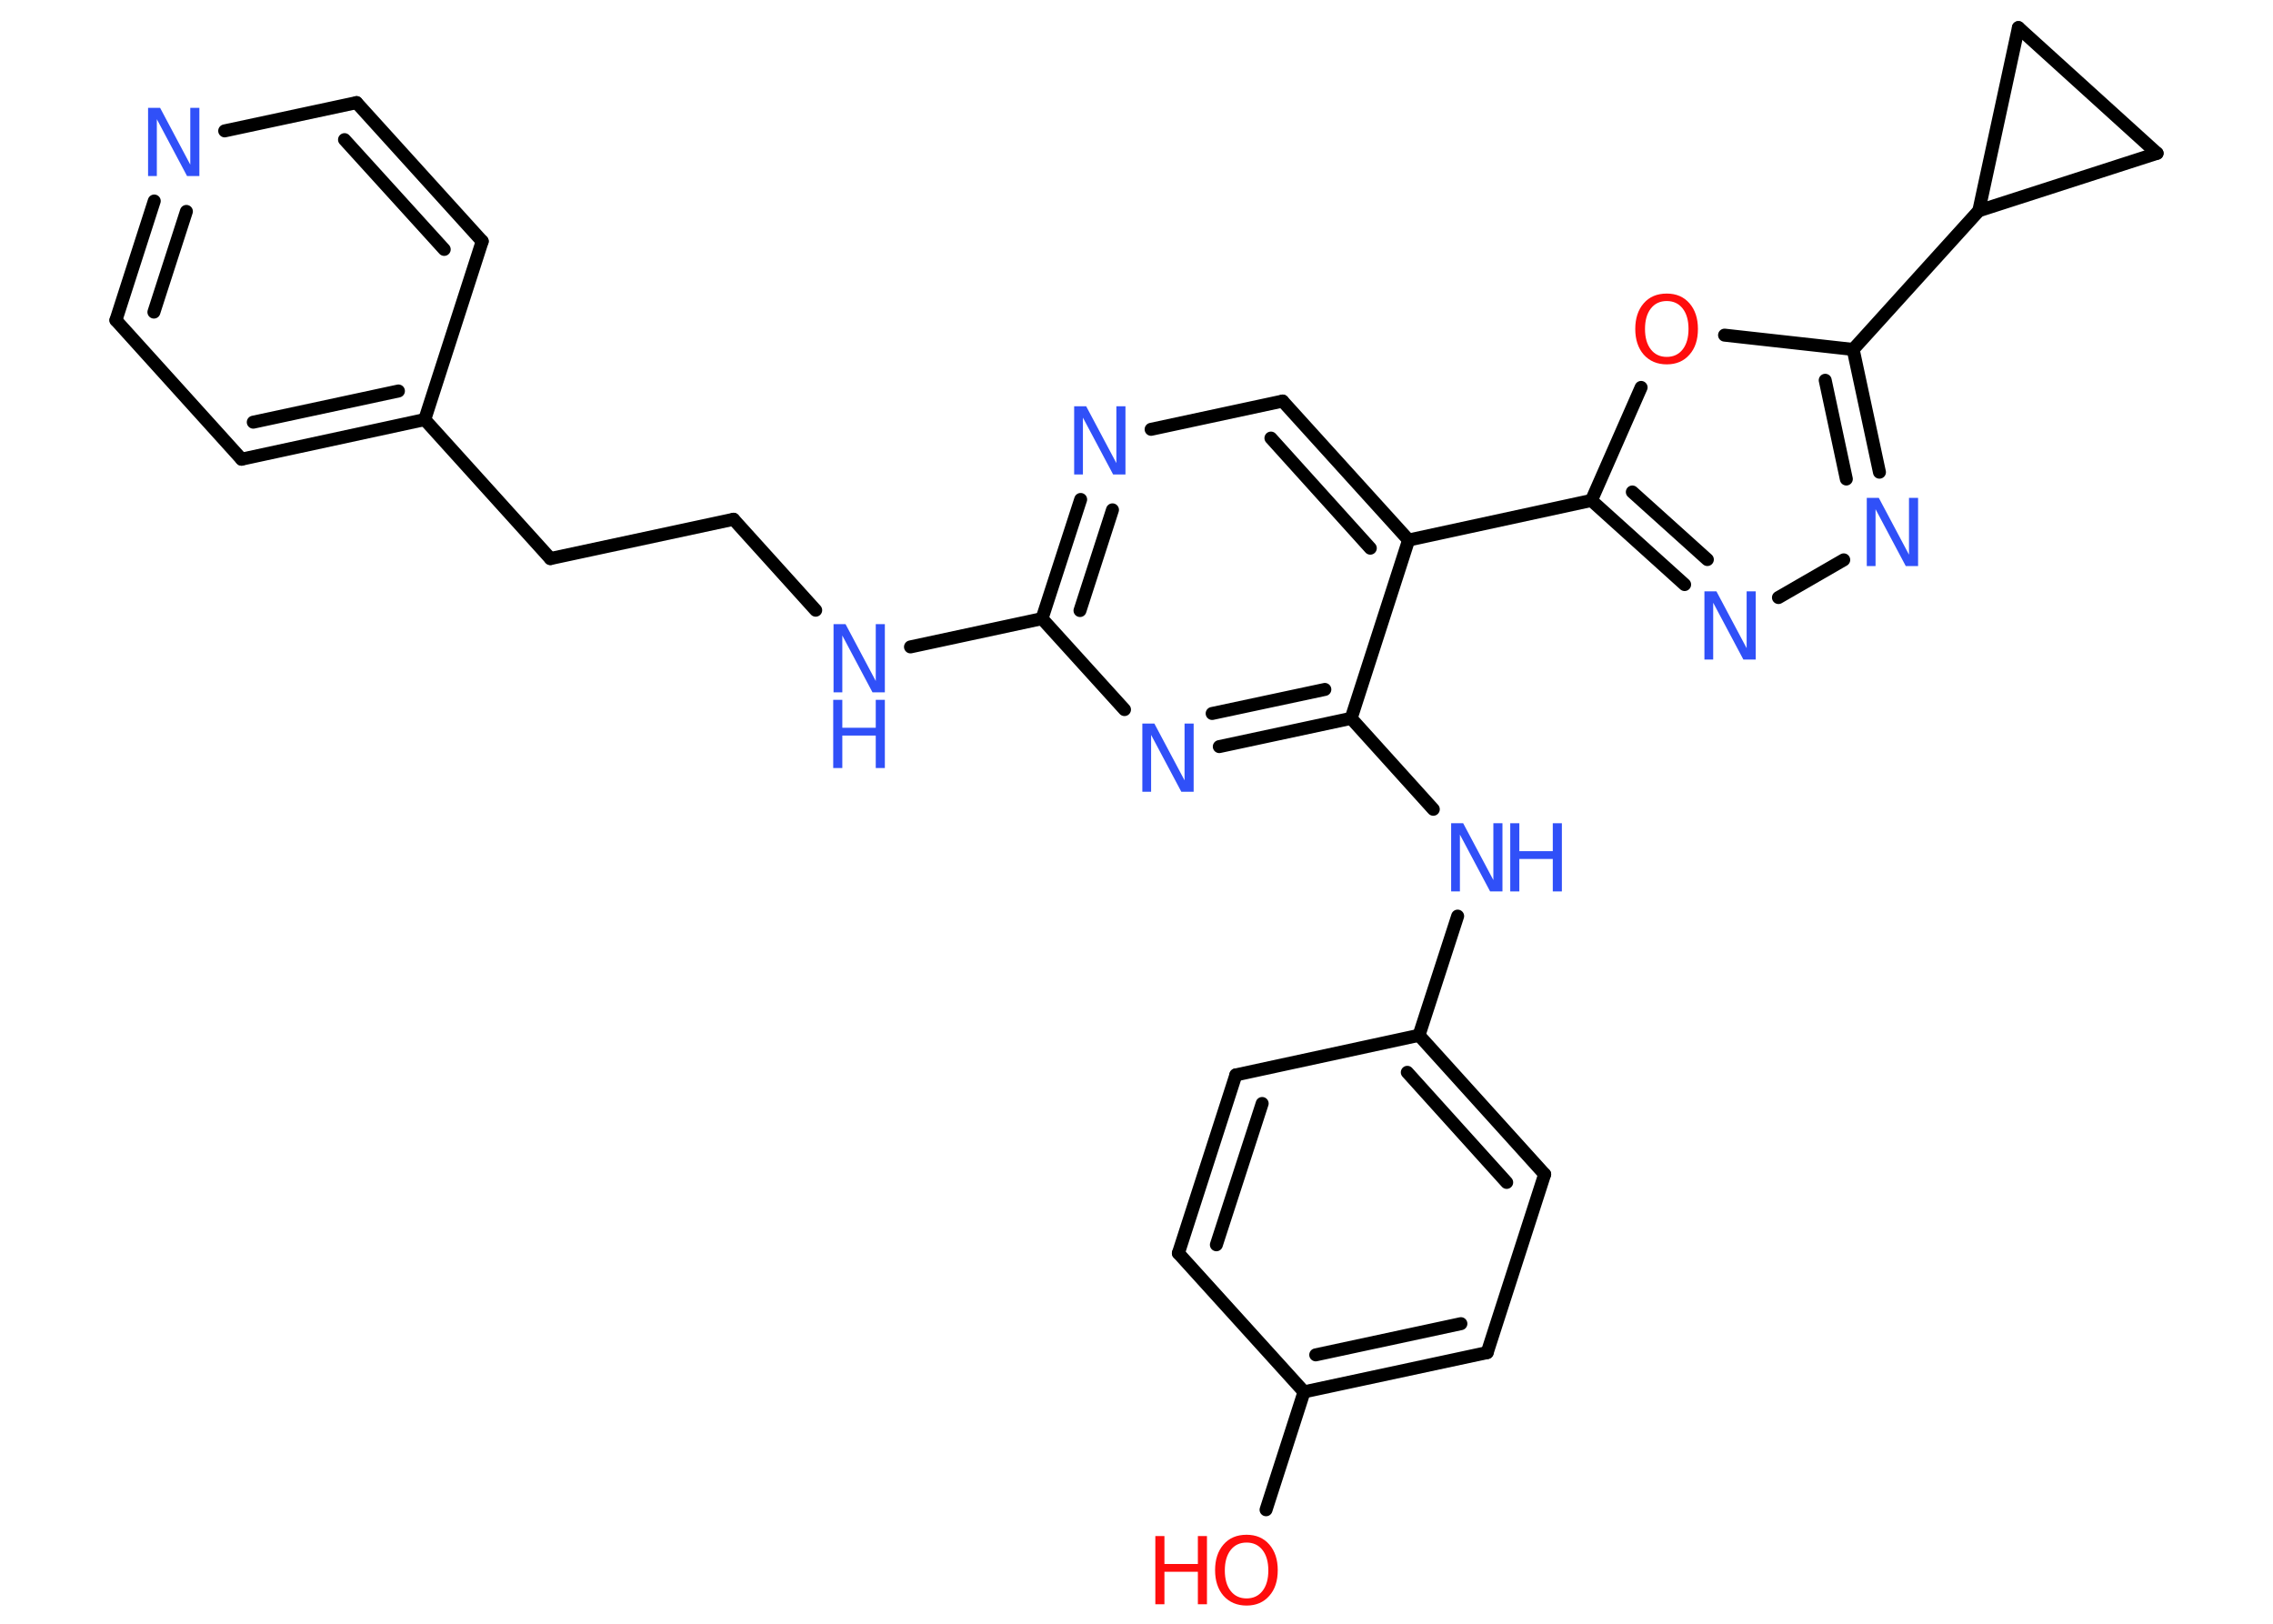 <?xml version='1.0' encoding='UTF-8'?>
<!DOCTYPE svg PUBLIC "-//W3C//DTD SVG 1.1//EN" "http://www.w3.org/Graphics/SVG/1.1/DTD/svg11.dtd">
<svg version='1.2' xmlns='http://www.w3.org/2000/svg' xmlns:xlink='http://www.w3.org/1999/xlink' width='70.0mm' height='50.0mm' viewBox='0 0 70.0 50.0'>
  <desc>Generated by the Chemistry Development Kit (http://github.com/cdk)</desc>
  <g stroke-linecap='round' stroke-linejoin='round' stroke='#000000' stroke-width='.4' fill='#3050F8'>
    <rect x='.0' y='.0' width='70.0' height='50.0' fill='#FFFFFF' stroke='none'/>
    <g id='mol1' class='mol'>
      <line id='mol1bnd1' class='bond' x1='38.99' y1='46.49' x2='40.16' y2='42.86'/>
      <g id='mol1bnd2' class='bond'>
        <line x1='40.16' y1='42.86' x2='45.8' y2='41.65'/>
        <line x1='40.52' y1='41.72' x2='44.99' y2='40.76'/>
      </g>
      <line id='mol1bnd3' class='bond' x1='45.8' y1='41.65' x2='47.57' y2='36.16'/>
      <g id='mol1bnd4' class='bond'>
        <line x1='47.57' y1='36.16' x2='43.7' y2='31.88'/>
        <line x1='46.4' y1='36.41' x2='43.34' y2='33.02'/>
      </g>
      <line id='mol1bnd5' class='bond' x1='43.7' y1='31.88' x2='44.89' y2='28.21'/>
      <line id='mol1bnd6' class='bond' x1='44.14' y1='24.92' x2='41.61' y2='22.12'/>
      <g id='mol1bnd7' class='bond'>
        <line x1='37.55' y1='22.99' x2='41.61' y2='22.12'/>
        <line x1='37.33' y1='21.97' x2='40.8' y2='21.23'/>
      </g>
      <line id='mol1bnd8' class='bond' x1='34.63' y1='21.85' x2='32.09' y2='19.05'/>
      <line id='mol1bnd9' class='bond' x1='32.09' y1='19.05' x2='28.04' y2='19.92'/>
      <line id='mol1bnd10' class='bond' x1='25.12' y1='18.79' x2='22.59' y2='15.99'/>
      <line id='mol1bnd11' class='bond' x1='22.59' y1='15.99' x2='16.95' y2='17.2'/>
      <line id='mol1bnd12' class='bond' x1='16.95' y1='17.2' x2='13.08' y2='12.92'/>
      <g id='mol1bnd13' class='bond'>
        <line x1='7.44' y1='14.14' x2='13.08' y2='12.92'/>
        <line x1='7.8' y1='13.0' x2='12.27' y2='12.04'/>
      </g>
      <line id='mol1bnd14' class='bond' x1='7.44' y1='14.14' x2='3.57' y2='9.86'/>
      <g id='mol1bnd15' class='bond'>
        <line x1='4.75' y1='6.19' x2='3.57' y2='9.86'/>
        <line x1='5.74' y1='6.51' x2='4.74' y2='9.61'/>
      </g>
      <line id='mol1bnd16' class='bond' x1='6.92' y1='4.03' x2='10.98' y2='3.16'/>
      <g id='mol1bnd17' class='bond'>
        <line x1='14.85' y1='7.43' x2='10.98' y2='3.16'/>
        <line x1='13.68' y1='7.68' x2='10.61' y2='4.3'/>
      </g>
      <line id='mol1bnd18' class='bond' x1='13.08' y1='12.92' x2='14.85' y2='7.43'/>
      <g id='mol1bnd19' class='bond'>
        <line x1='33.28' y1='15.38' x2='32.09' y2='19.05'/>
        <line x1='34.26' y1='15.7' x2='33.26' y2='18.8'/>
      </g>
      <line id='mol1bnd20' class='bond' x1='35.45' y1='13.22' x2='39.5' y2='12.35'/>
      <g id='mol1bnd21' class='bond'>
        <line x1='43.38' y1='16.63' x2='39.5' y2='12.35'/>
        <line x1='42.2' y1='16.88' x2='39.14' y2='13.49'/>
      </g>
      <line id='mol1bnd22' class='bond' x1='41.61' y1='22.12' x2='43.38' y2='16.63'/>
      <line id='mol1bnd23' class='bond' x1='43.38' y1='16.63' x2='49.01' y2='15.41'/>
      <g id='mol1bnd24' class='bond'>
        <line x1='49.01' y1='15.41' x2='51.88' y2='18.0'/>
        <line x1='50.27' y1='15.15' x2='52.58' y2='17.23'/>
      </g>
      <line id='mol1bnd25' class='bond' x1='54.77' y1='18.4' x2='56.78' y2='17.24'/>
      <g id='mol1bnd26' class='bond'>
        <line x1='57.88' y1='14.54' x2='57.07' y2='10.76'/>
        <line x1='56.86' y1='14.75' x2='56.21' y2='11.71'/>
      </g>
      <line id='mol1bnd27' class='bond' x1='57.07' y1='10.76' x2='60.94' y2='6.49'/>
      <line id='mol1bnd28' class='bond' x1='60.94' y1='6.49' x2='62.16' y2='.85'/>
      <line id='mol1bnd29' class='bond' x1='62.16' y1='.85' x2='66.43' y2='4.72'/>
      <line id='mol1bnd30' class='bond' x1='60.94' y1='6.49' x2='66.43' y2='4.72'/>
      <line id='mol1bnd31' class='bond' x1='57.07' y1='10.76' x2='53.11' y2='10.32'/>
      <line id='mol1bnd32' class='bond' x1='49.01' y1='15.41' x2='50.54' y2='11.93'/>
      <line id='mol1bnd33' class='bond' x1='43.7' y1='31.88' x2='38.06' y2='33.1'/>
      <g id='mol1bnd34' class='bond'>
        <line x1='38.06' y1='33.1' x2='36.29' y2='38.59'/>
        <line x1='38.87' y1='33.98' x2='37.46' y2='38.33'/>
      </g>
      <line id='mol1bnd35' class='bond' x1='40.16' y1='42.86' x2='36.29' y2='38.59'/>
      <g id='mol1atm1' class='atom'>
        <path d='M38.39 47.5q-.31 .0 -.49 .23q-.18 .23 -.18 .63q.0 .4 .18 .63q.18 .23 .49 .23q.31 .0 .49 -.23q.18 -.23 .18 -.63q.0 -.4 -.18 -.63q-.18 -.23 -.49 -.23zM38.39 47.26q.44 .0 .7 .3q.26 .3 .26 .79q.0 .5 -.26 .79q-.26 .3 -.7 .3q-.44 .0 -.71 -.3q-.26 -.3 -.26 -.79q.0 -.49 .26 -.79q.26 -.3 .71 -.3z' stroke='none' fill='#FF0D0D'/>
        <path d='M35.58 47.3h.28v.86h1.03v-.86h.28v2.1h-.28v-1.0h-1.03v1.0h-.28v-2.1z' stroke='none' fill='#FF0D0D'/>
      </g>
      <g id='mol1atm6' class='atom'>
        <path d='M44.68 25.35h.38l.93 1.75v-1.75h.28v2.1h-.38l-.93 -1.75v1.75h-.27v-2.1z' stroke='none'/>
        <path d='M46.51 25.35h.28v.86h1.03v-.86h.28v2.1h-.28v-1.0h-1.03v1.0h-.28v-2.1z' stroke='none'/>
      </g>
      <path id='mol1atm8' class='atom' d='M35.17 22.28h.38l.93 1.75v-1.75h.28v2.1h-.38l-.93 -1.75v1.75h-.27v-2.1z' stroke='none'/>
      <g id='mol1atm10' class='atom'>
        <path d='M25.66 19.22h.38l.93 1.75v-1.75h.28v2.1h-.38l-.93 -1.75v1.75h-.27v-2.1z' stroke='none'/>
        <path d='M25.66 21.55h.28v.86h1.03v-.86h.28v2.1h-.28v-1.0h-1.03v1.0h-.28v-2.1z' stroke='none'/>
      </g>
      <path id='mol1atm16' class='atom' d='M4.55 3.32h.38l.93 1.75v-1.75h.28v2.1h-.38l-.93 -1.75v1.75h-.27v-2.1z' stroke='none'/>
      <path id='mol1atm19' class='atom' d='M33.07 12.51h.38l.93 1.75v-1.75h.28v2.1h-.38l-.93 -1.75v1.75h-.27v-2.1z' stroke='none'/>
      <path id='mol1atm23' class='atom' d='M52.48 18.21h.38l.93 1.75v-1.75h.28v2.1h-.38l-.93 -1.75v1.75h-.27v-2.1z' stroke='none'/>
      <path id='mol1atm24' class='atom' d='M57.48 15.33h.38l.93 1.75v-1.75h.28v2.1h-.38l-.93 -1.75v1.75h-.27v-2.1z' stroke='none'/>
      <path id='mol1atm29' class='atom' d='M51.33 9.27q-.31 .0 -.49 .23q-.18 .23 -.18 .63q.0 .4 .18 .63q.18 .23 .49 .23q.31 .0 .49 -.23q.18 -.23 .18 -.63q.0 -.4 -.18 -.63q-.18 -.23 -.49 -.23zM51.33 9.04q.44 .0 .7 .3q.26 .3 .26 .79q.0 .5 -.26 .79q-.26 .3 -.7 .3q-.44 .0 -.71 -.3q-.26 -.3 -.26 -.79q.0 -.49 .26 -.79q.26 -.3 .71 -.3z' stroke='none' fill='#FF0D0D'/>
    </g>
  </g>
</svg>
